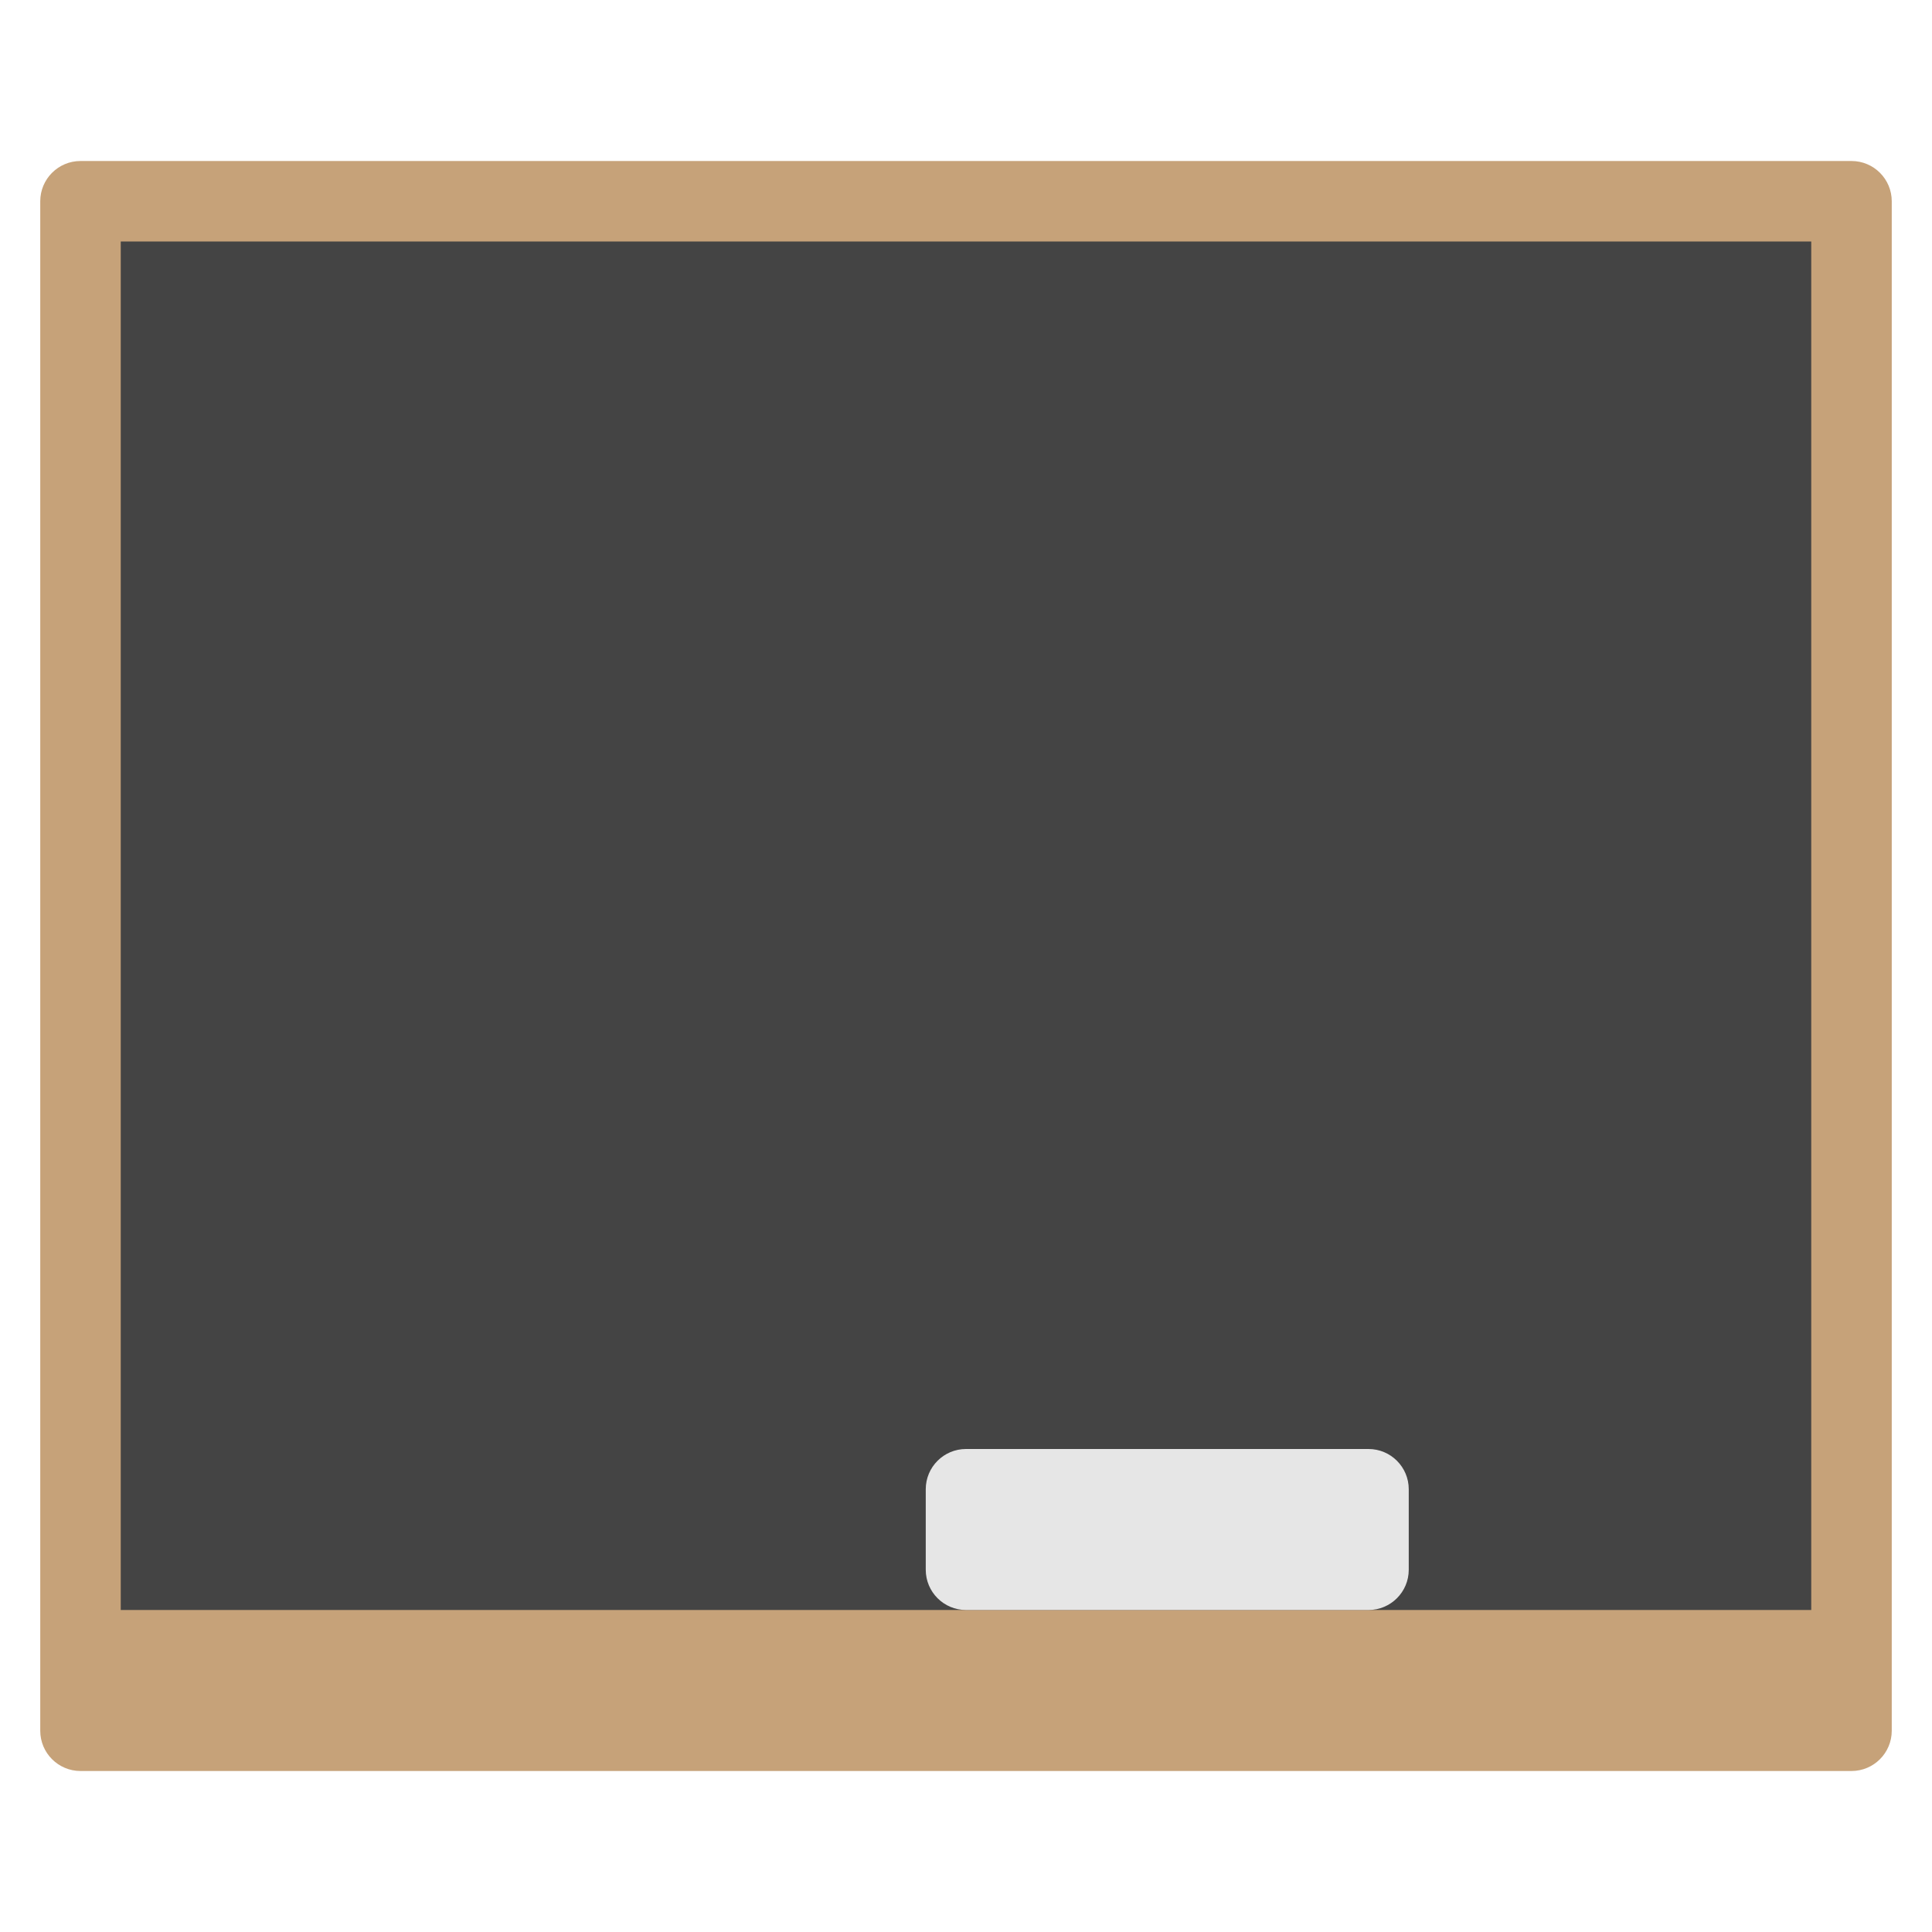 <svg xmlns="http://www.w3.org/2000/svg" xmlns:xlink="http://www.w3.org/1999/xlink" x="0px" y="0px" width="48px" height="48px" viewBox="0 0 48 48"><g >
<path fill="#C6A279" d="M46,44H2c-0.552,0-1-0.448-1-1V5c0-0.552,0.448-1,1-1h44c0.552,0,1,0.448,1,1v38C47,43.552,46.552,44,46,44z
	"/>
<path fill="#444444" d="M45,40H3V6h42V40z"/>
<path fill="#E6E6E6" d="M34,40H24c-0.552,0-1-0.448-1-1v-2c0-0.552,0.448-1,1-1h10c0.552,0,1,0.448,1,1v2C35,39.552,34.552,40,34,40
	z"/>
</g></svg>